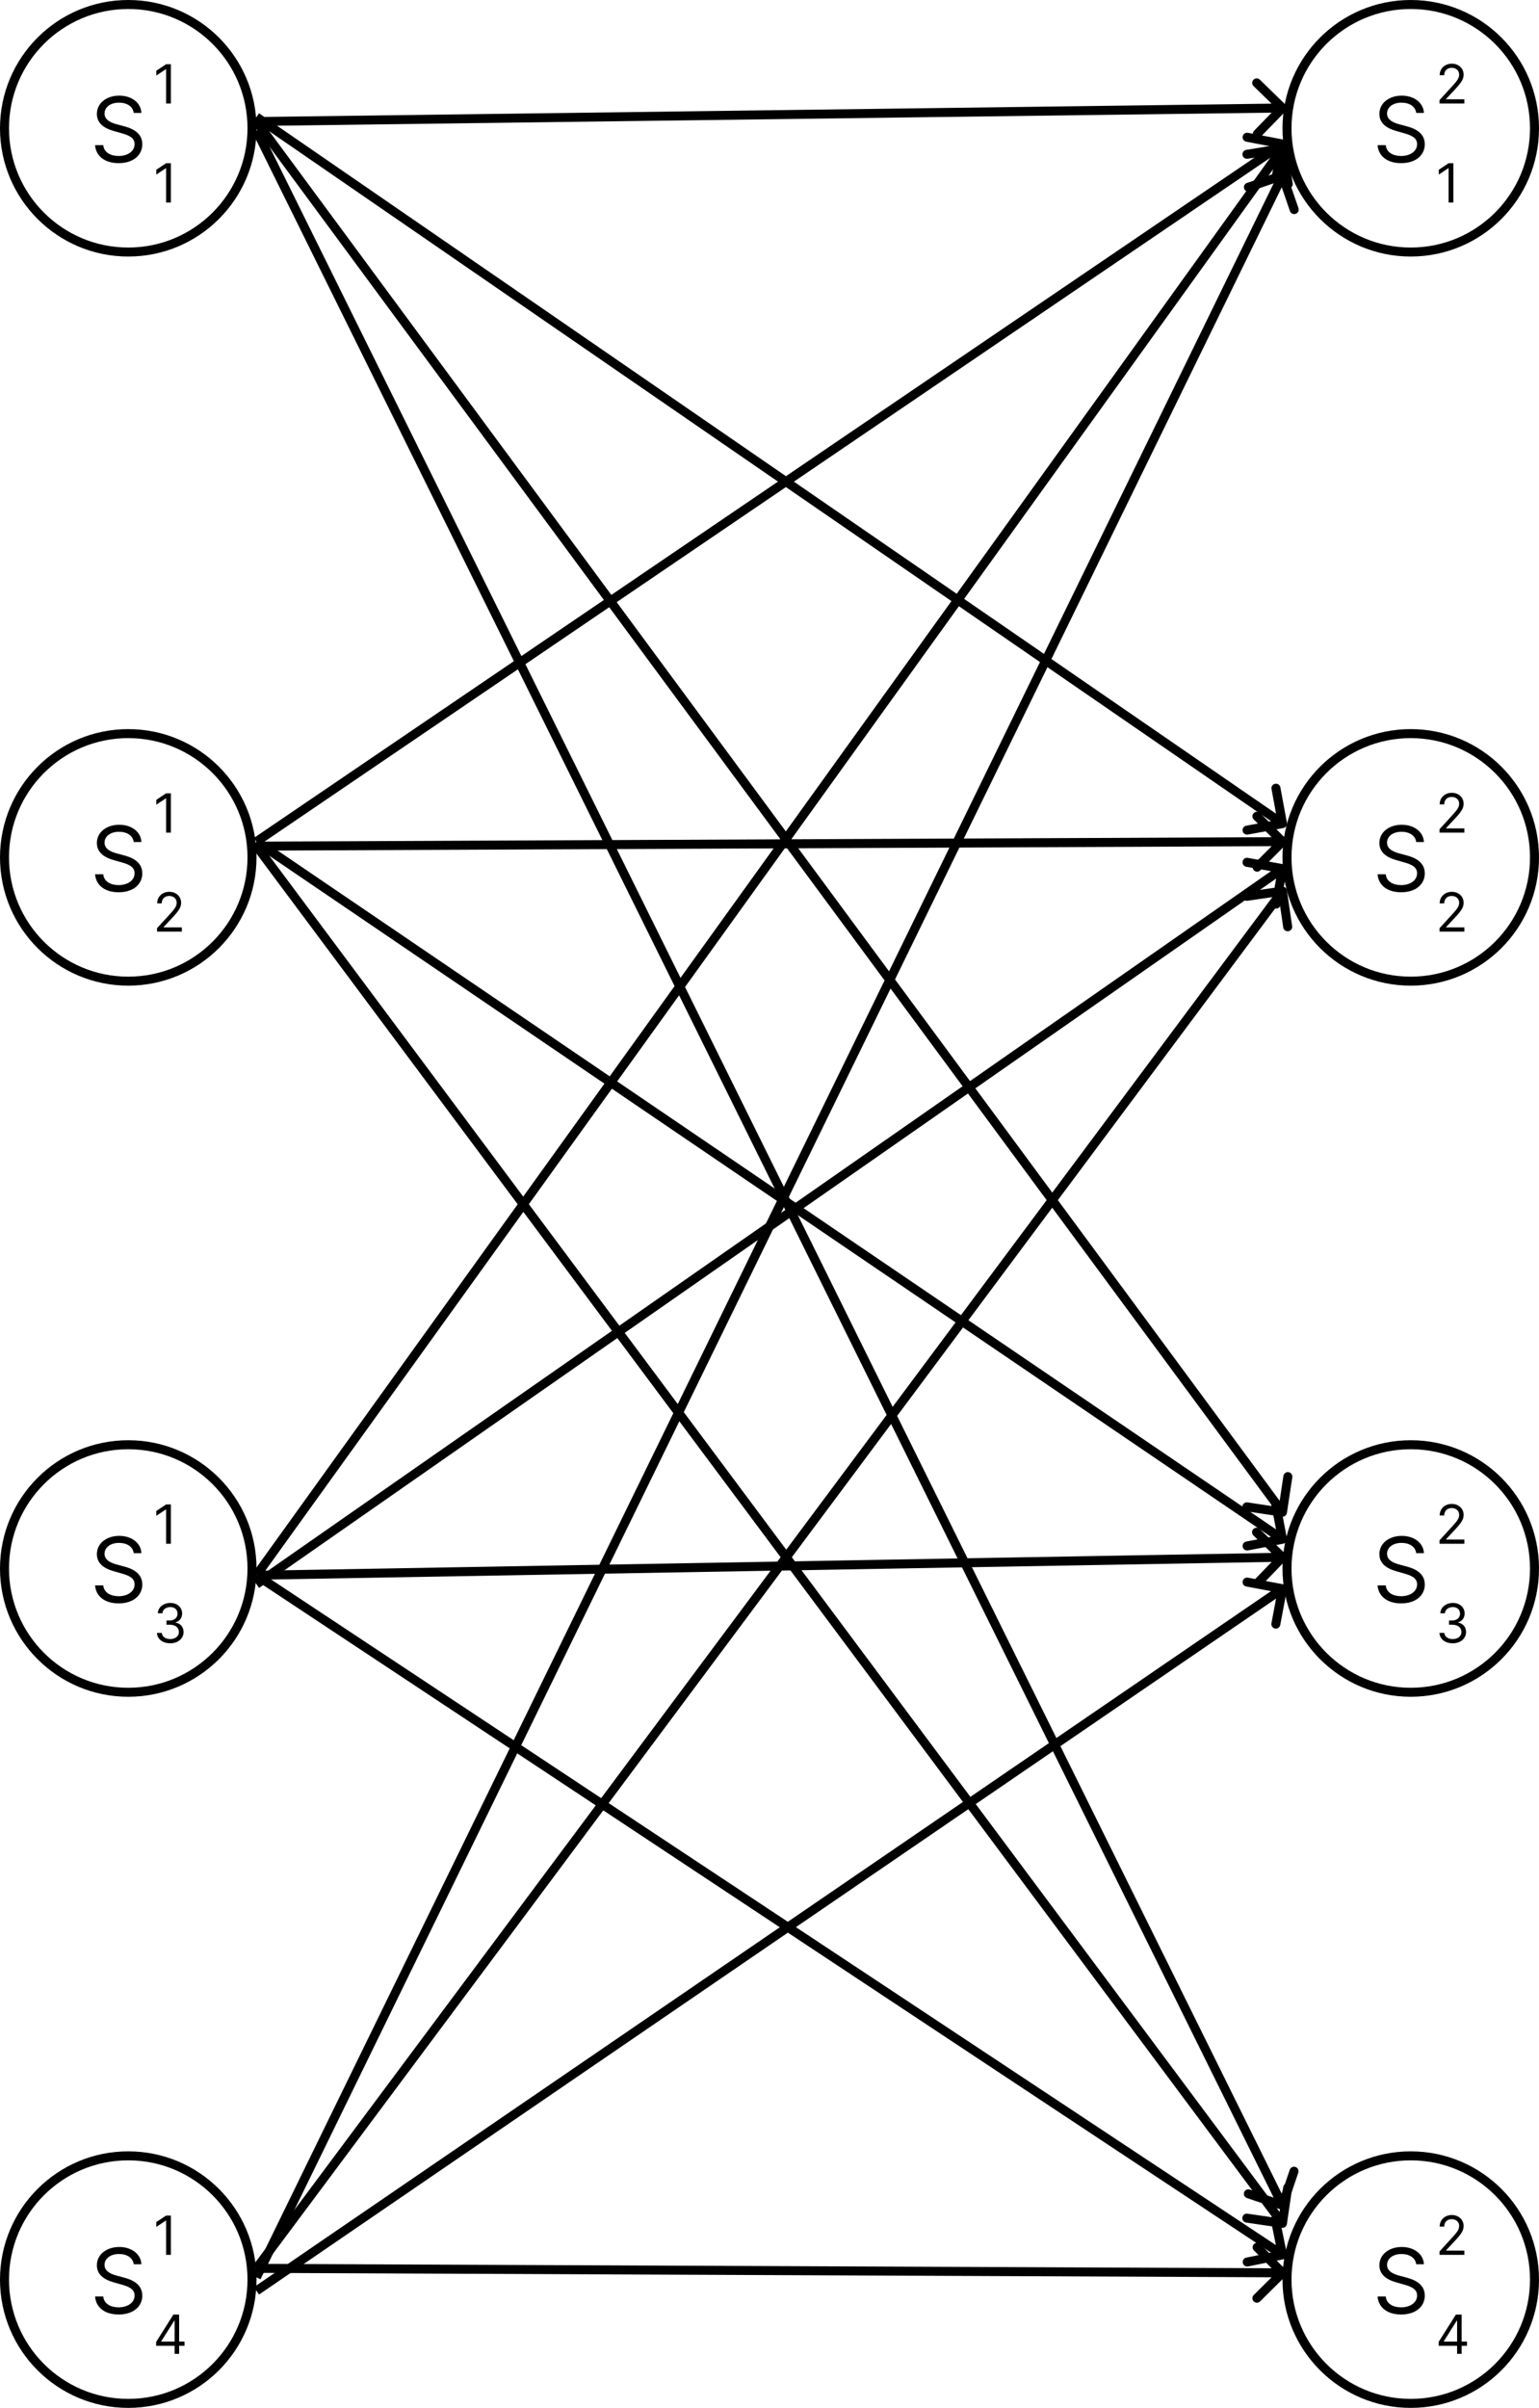 <svg xmlns="http://www.w3.org/2000/svg" xmlns:xlink="http://www.w3.org/1999/xlink" width="342"
     height="535" viewBox="0 0 342 535" fill="none">


    <circle cx="28.5" cy="28.5" r="27.5" stroke="currentColor" stroke-opacity="1"
            stroke-width="2"/>
    <path
          d="M31.42 25.09L29.71 25.09C29.54 23.65 28.2 22.81 26.45 22.81C24.51 22.81 23.23 23.84 23.23 25.23C23.23 26.79 24.97 27.36 26.04 27.64L27.52 28.04C29.03 28.44 31.62 29.32 31.62 32.04C31.62 34.4 29.71 36.25 26.36 36.25C23.23 36.25 21.3 34.63 21.13 32.25L22.95 32.25C23.09 33.89 24.62 34.66 26.36 34.66C28.37 34.66 29.91 33.61 29.91 32.02C29.91 30.57 28.54 30.03 27.01 29.6L25.22 29.09C22.95 28.44 21.53 27.27 21.53 25.31C21.53 22.87 23.72 21.25 26.5 21.25C29.31 21.25 31.34 22.89 31.42 25.09Z"
          fill="currentColor" fill-opacity="1" fill-rule="evenodd"/>
    <path
          d="M36.91 14.27L37.97 14.27L37.97 23L36.91 23L36.91 15.37L36.86 15.37L34.73 16.79L34.73 15.72L36.91 14.27Z"
          fill="currentColor" fill-opacity="1" fill-rule="evenodd"/>
    <path
          d="M36.91 36.27L37.97 36.27L37.97 45L36.91 45L36.91 37.37L36.86 37.37L34.73 38.79L34.73 37.72L36.91 36.27Z"
          fill="currentColor" fill-opacity="1" fill-rule="evenodd"/>

    <circle cx="28.5" cy="190.5" r="27.5" stroke="currentColor" stroke-opacity="1"
            stroke-width="2"/>
    <path
          d="M31.42 187.09L29.71 187.09C29.54 185.65 28.2 184.81 26.45 184.81C24.51 184.81 23.23 185.84 23.23 187.23C23.23 188.79 24.97 189.36 26.04 189.64L27.52 190.04C29.03 190.44 31.62 191.32 31.62 194.05C31.62 196.4 29.71 198.25 26.36 198.25C23.23 198.25 21.3 196.63 21.13 194.25L22.95 194.25C23.09 195.89 24.62 196.66 26.36 196.66C28.37 196.66 29.91 195.61 29.91 194.02C29.91 192.57 28.54 192.03 27.01 191.6L25.22 191.09C22.95 190.44 21.53 189.27 21.53 187.31C21.53 184.87 23.72 183.25 26.5 183.25C29.31 183.25 31.34 184.89 31.42 187.09Z"
          fill="currentColor" fill-opacity="1" fill-rule="evenodd"/>
    <path
          d="M36.91 176.27L37.97 176.27L37.97 185L36.91 185L36.91 177.38L36.86 177.38L34.73 178.79L34.73 177.72L36.91 176.27Z"
          fill="currentColor" fill-opacity="1" fill-rule="evenodd"/>
    <path
          d="M40.41 207L34.9 207L34.9 206.23L37.78 203.08C38.79 201.97 39.26 201.37 39.26 200.57C39.26 199.65 38.54 199.07 37.59 199.07C36.58 199.07 35.94 199.73 35.94 200.72L34.93 200.72C34.93 199.19 36.1 198.15 37.62 198.15C39.16 198.15 40.25 199.22 40.25 200.57C40.25 201.54 39.81 202.29 38.31 203.89L36.35 205.99L36.35 206.06L40.41 206.06L40.41 207Z"
          fill="currentColor" fill-opacity="1" fill-rule="evenodd"/>

    <circle cx="28.5" cy="348.5" r="27.5" stroke="currentColor" stroke-opacity="1"
            stroke-width="2"/>
    <path
          d="M31.42 345.09L29.71 345.09C29.54 343.65 28.2 342.81 26.45 342.81C24.51 342.81 23.23 343.84 23.23 345.23C23.23 346.79 24.97 347.36 26.04 347.64L27.52 348.04C29.03 348.44 31.62 349.32 31.62 352.05C31.62 354.4 29.71 356.25 26.36 356.25C23.23 356.25 21.3 354.63 21.13 352.25L22.95 352.25C23.09 353.89 24.62 354.66 26.36 354.66C28.37 354.66 29.91 353.61 29.91 352.02C29.91 350.57 28.54 350.03 27.01 349.6L25.22 349.09C22.95 348.44 21.53 347.27 21.53 345.31C21.53 342.87 23.72 341.25 26.5 341.25C29.31 341.25 31.34 342.89 31.42 345.09Z"
          fill="currentColor" fill-opacity="1" fill-rule="evenodd"/>
    <path
          d="M36.91 334.27L37.97 334.27L37.97 343L36.91 343L36.91 335.38L36.86 335.38L34.73 336.79L34.73 335.72L36.91 334.27Z"
          fill="currentColor" fill-opacity="1" fill-rule="evenodd"/>
    <path
          d="M40.79 362.63C40.79 364.06 39.54 365.12 37.85 365.12C36.15 365.12 34.94 364.19 34.88 362.81L35.96 362.81C36.02 363.66 36.82 364.18 37.83 364.18C38.95 364.18 39.76 363.55 39.76 362.63C39.76 361.66 39.02 360.99 37.7 360.99L37 360.99L37 360.05L37.7 360.05C38.73 360.05 39.45 359.46 39.45 358.54C39.45 357.65 38.83 357.07 37.87 357.07C36.96 357.07 36.13 357.58 36.09 358.45L35.07 358.45C35.12 357.08 36.37 356.15 37.88 356.15C39.5 356.15 40.47 357.25 40.47 358.48C40.47 359.47 39.92 360.19 39.04 360.46L39.04 360.53C40.14 360.71 40.79 361.52 40.79 362.63Z"
          fill="currentColor" fill-opacity="1" fill-rule="evenodd"/>

    <circle cx="28.5" cy="506.5" r="27.5" stroke="currentColor" stroke-opacity="1"
            stroke-width="2"/>
    <path
          d="M31.42 503.09L29.71 503.09C29.54 501.65 28.2 500.81 26.45 500.81C24.51 500.81 23.23 501.84 23.23 503.23C23.23 504.79 24.97 505.36 26.04 505.64L27.52 506.04C29.03 506.44 31.62 507.32 31.62 510.05C31.62 512.4 29.71 514.25 26.36 514.25C23.23 514.25 21.3 512.63 21.13 510.25L22.95 510.25C23.09 511.89 24.62 512.66 26.36 512.66C28.37 512.66 29.91 511.61 29.91 510.02C29.91 508.57 28.54 508.03 27.01 507.6L25.22 507.09C22.95 506.44 21.53 505.27 21.53 503.31C21.53 500.87 23.72 499.25 26.5 499.25C29.31 499.25 31.34 500.89 31.42 503.09Z"
          fill="currentColor" fill-opacity="1" fill-rule="evenodd"/>
    <path
          d="M36.91 492.27L37.97 492.27L37.97 501L36.91 501L36.91 493.38L36.86 493.38L34.73 494.79L34.73 493.72L36.91 492.27Z"
          fill="currentColor" fill-opacity="1" fill-rule="evenodd"/>
    <path
          d="M38.8 521.21L34.7 521.21L34.7 520.34L38.53 514.27L39.81 514.27L39.81 520.27L41 520.27L41 521.21L39.81 521.21L39.81 523L38.8 523L38.8 521.21ZM35.83 520.27L38.8 520.27L38.8 515.62L38.73 515.62L35.83 520.2L35.83 520.27Z"
          fill="currentColor" fill-opacity="1" fill-rule="evenodd"/>
    <path id="way_1_1"
          d="M282.59 25.03L57.01 27.99L56.98 26L282.57 23.03L278.57 19.13C278.17 18.74 278.16 18.12 278.55 17.72C278.94 17.31 279.56 17.31 279.96 17.7L285.69 23.28C286.09 23.67 286.1 24.29 285.71 24.69L280.13 30.42C279.74 30.82 279.12 30.83 278.72 30.44C278.31 30.05 278.31 29.43 278.7 29.03L282.59 25.03Z"
          fill="currentColor" fill-opacity="1" fill-rule="evenodd"/>
    <path id="way_2_2"
          d="M282.58 186.01L278.61 182.07C278.21 181.68 278.21 181.06 278.6 180.66C279 180.26 279.62 180.26 280.02 180.65L285.7 186.29C286.1 186.68 286.1 187.3 285.71 187.7L280.07 193.38C279.68 193.78 279.06 193.78 278.66 193.39C278.26 192.99 278.26 192.37 278.65 191.97L282.59 188.01L57 189L56.99 187L282.58 186.01Z"
          fill="currentColor" fill-opacity="1" fill-rule="evenodd"/>
    <path id="way_3_3"
          d="M282.56 345.04L278.54 341.16C278.14 340.77 278.13 340.15 278.52 339.74C278.91 339.34 279.53 339.33 279.93 339.72L285.69 345.28C286.09 345.67 286.1 346.29 285.71 346.69L280.16 352.45C279.77 352.85 279.15 352.86 278.74 352.47C278.34 352.08 278.33 351.46 278.72 351.06L282.6 347.04L57.01 351L56.98 349L282.56 345.04Z"
          fill="currentColor" fill-opacity="1" fill-rule="evenodd"/>
    <path id="way_4_4"
          d="M282.59 503.98L278.65 500.02C278.26 499.62 278.26 499 278.66 498.6C279.06 498.21 279.68 498.21 280.07 498.61L285.71 504.29C286.1 504.69 286.1 505.31 285.7 505.71L280.02 511.34C279.62 511.73 279 511.73 278.6 511.33C278.21 510.93 278.21 510.31 278.61 509.92L282.58 505.98L56.99 505L57 503L282.59 503.98Z"
          fill="currentColor" fill-opacity="1" fill-rule="evenodd"/>
    <path id="way_3_4"
          d="M283.53 498.83L57.55 349.16L56.44 350.83L282.43 500.5L276.96 501.61C276.41 501.72 276.06 502.24 276.18 502.79C276.29 503.34 276.81 503.68 277.35 503.57L285.19 501.98C285.74 501.86 286.09 501.35 285.98 500.8L284.38 492.96C284.27 492.41 283.75 492.06 283.2 492.18C282.65 492.29 282.31 492.81 282.42 493.35L283.53 498.83Z"
          fill="currentColor" fill-opacity="1" fill-rule="evenodd"/>
    <path id="way_2_3"
          d="M282.44 341.47L276.95 342.51C276.4 342.62 276.05 343.13 276.15 343.68C276.26 344.23 276.77 344.58 277.32 344.48L285.18 342.98C285.73 342.87 286.08 342.36 285.98 341.81L284.48 333.95C284.38 333.4 283.86 333.05 283.31 333.15C282.76 333.26 282.41 333.77 282.51 334.32L283.56 339.81L57.56 186.17L56.43 187.82L282.44 341.47Z"
          fill="currentColor" fill-opacity="1" fill-rule="evenodd"/>
    <path id="way_1_2"
          d="M282.44 182.45L276.95 183.46C276.4 183.56 276.04 184.08 276.14 184.63C276.25 185.18 276.76 185.53 277.31 185.43L285.18 183.98C285.73 183.88 286.08 183.36 285.98 182.81L284.53 174.95C284.43 174.4 283.91 174.04 283.36 174.14C282.81 174.25 282.46 174.76 282.56 175.31L283.57 180.8L57.56 25.17L56.43 26.82L282.44 182.45Z"
          fill="currentColor" fill-opacity="1" fill-rule="evenodd"/>
    <path id="way_2_1"
          d="M282.44 32.53L276.95 31.48C276.4 31.37 276.05 30.86 276.15 30.31C276.26 29.76 276.77 29.41 277.32 29.51L285.18 31.01C285.73 31.12 286.08 31.63 285.98 32.18L284.48 40.04C284.38 40.59 283.86 40.94 283.31 40.84C282.76 40.73 282.41 40.22 282.51 39.67L283.56 34.18L57.56 187.82L56.43 186.17L282.44 32.53Z"
          fill="currentColor" fill-opacity="1" fill-rule="evenodd"/>
    <path id="way_3_2"
          d="M283.59 195.2L57.57 352.82L56.42 351.18L282.44 193.56L276.94 192.58C276.39 192.48 276.04 191.97 276.14 191.42C276.23 190.86 276.74 190.51 277.29 190.61L285.17 192.01C285.72 192.11 286.08 192.62 285.98 193.17L284.57 201.05C284.48 201.6 283.97 201.95 283.42 201.86C282.86 201.76 282.51 201.25 282.61 200.7L283.59 195.2Z"
          fill="currentColor" fill-opacity="1" fill-rule="evenodd"/>
    <path id="way_4_3"
          d="M283.57 355.18L57.56 509.82L56.43 508.17L282.44 353.53L276.95 352.5C276.4 352.4 276.05 351.89 276.15 351.34C276.25 350.79 276.77 350.44 277.32 350.54L285.18 352.01C285.73 352.12 286.08 352.63 285.98 353.18L284.5 361.04C284.4 361.59 283.89 361.94 283.34 361.84C282.79 361.74 282.44 361.22 282.54 360.67L283.57 355.18Z"
          fill="currentColor" fill-opacity="1" fill-rule="evenodd"/>
    <path id="way_1_3"
          d="M284.37 333.46L57.8 26.4L56.19 27.59L282.76 334.65L277.23 333.81C276.68 333.73 276.18 334.1 276.1 334.65C276.01 335.21 276.38 335.71 276.94 335.79L284.85 336.98C285.4 337.07 285.9 336.7 285.98 336.14L287.18 328.23C287.26 327.68 286.89 327.18 286.34 327.1C285.78 327.01 285.28 327.38 285.2 327.94L284.37 333.46Z"
          fill="currentColor" fill-opacity="1" fill-rule="evenodd"/>
    <path id="way_2_4"
          d="M284.35 491.46L57.8 187.4L56.19 188.59L282.75 492.66L277.22 491.85C276.67 491.77 276.17 492.14 276.09 492.69C276.01 493.25 276.38 493.75 276.93 493.83L284.85 494.99C285.41 495.07 285.9 494.69 285.98 494.14L287.14 486.22C287.22 485.67 286.85 485.17 286.3 485.09C285.74 485.01 285.24 485.38 285.16 485.93L284.35 491.46Z"
          fill="currentColor" fill-opacity="1" fill-rule="evenodd"/>
    <path id="way_1_4"
          d="M283.03 488.27L277.74 486.49C277.21 486.31 276.65 486.58 276.47 487.11C276.29 487.64 276.57 488.2 277.1 488.38L284.68 490.94C285.21 491.12 285.76 490.85 285.94 490.32L288.51 482.74C288.68 482.21 288.41 481.65 287.88 481.47C287.35 481.29 286.79 481.57 286.61 482.1L284.82 487.39L57.89 28.55L56.1 29.44L283.03 488.27Z"
          fill="currentColor" fill-opacity="1" fill-rule="evenodd"/>
    <path id="way_4_2"
          d="M284.35 200.53L57.8 504.59L56.19 503.4L282.75 199.33L277.22 200.14C276.67 200.22 276.17 199.85 276.09 199.3C276.01 198.74 276.38 198.24 276.93 198.16L284.85 197.01C285.41 196.93 285.9 197.3 285.98 197.85L287.14 205.77C287.22 206.32 286.85 206.82 286.3 206.9C285.74 206.98 285.24 206.61 285.16 206.06L284.35 200.53Z"
          fill="currentColor" fill-opacity="1" fill-rule="evenodd"/>
    <path id="way_3_1"
          d="M282.77 34.37L277.26 35.27C276.71 35.36 276.2 35 276.11 34.45C276.02 33.89 276.39 33.39 276.94 33.3L284.83 32.01C285.39 31.92 285.89 32.28 285.98 32.83L287.27 40.73C287.36 41.28 287 41.79 286.45 41.88C285.89 41.97 285.39 41.6 285.3 41.05L284.4 35.54L57.81 350.58L56.18 349.41L282.77 34.37Z"
          fill="currentColor" fill-opacity="1" fill-rule="evenodd"/>
    <path id="way_4_1"
          d="M283.04 40.73L277.76 42.54C277.23 42.72 276.67 42.45 276.48 41.92C276.3 41.39 276.57 40.83 277.1 40.65L284.67 38.05C285.2 37.87 285.76 38.14 285.94 38.67L288.54 46.23C288.72 46.76 288.45 47.32 287.92 47.51C287.39 47.69 286.83 47.41 286.65 46.89L284.83 41.6L57.89 506.43L56.1 505.56L283.04 40.73Z"
          fill="currentColor" fill-opacity="1" fill-rule="evenodd"/>

    <circle cx="313.5" cy="28.5" r="27.5" stroke="currentColor" stroke-opacity="1"
            stroke-width="2"/>
    <path
          d="M316.42 25.09L314.71 25.09C314.54 23.65 313.2 22.81 311.45 22.81C309.51 22.81 308.23 23.84 308.23 25.23C308.23 26.79 309.97 27.36 311.04 27.64L312.52 28.04C314.03 28.44 316.62 29.32 316.62 32.04C316.62 34.4 314.71 36.25 311.36 36.25C308.23 36.25 306.3 34.63 306.13 32.25L307.95 32.25C308.09 33.89 309.62 34.66 311.36 34.66C313.37 34.66 314.91 33.61 314.91 32.02C314.91 30.57 313.54 30.03 312.01 29.6L310.22 29.09C307.95 28.44 306.53 27.27 306.53 25.31C306.53 22.87 308.72 21.25 311.5 21.25C314.31 21.25 316.34 22.89 316.42 25.09Z"
          fill="currentColor" fill-opacity="1" fill-rule="evenodd"/>
    <path
          d="M325.41 23L319.9 23L319.9 22.23L322.78 19.08C323.79 17.97 324.26 17.37 324.26 16.57C324.26 15.65 323.54 15.07 322.59 15.07C321.58 15.07 320.94 15.73 320.94 16.72L319.93 16.72C319.93 15.19 321.1 14.15 322.63 14.15C324.16 14.15 325.25 15.22 325.25 16.57C325.25 17.54 324.81 18.29 323.31 19.89L321.35 21.99L321.35 22.06L325.41 22.06L325.41 23Z"
          fill="currentColor" fill-opacity="1" fill-rule="evenodd"/>
    <path
          d="M321.91 36.27L322.97 36.27L322.97 45L321.91 45L321.91 37.37L321.86 37.37L319.73 38.79L319.73 37.72L321.91 36.27Z"
          fill="currentColor" fill-opacity="1" fill-rule="evenodd"/>

    <circle cx="313.5" cy="190.5" r="27.5" stroke="currentColor" stroke-opacity="1"
            stroke-width="2"/>
    <path
          d="M316.42 187.09L314.71 187.09C314.54 185.65 313.2 184.81 311.45 184.81C309.51 184.81 308.23 185.84 308.23 187.23C308.23 188.79 309.97 189.36 311.04 189.64L312.52 190.04C314.03 190.44 316.62 191.32 316.62 194.05C316.62 196.4 314.71 198.25 311.36 198.25C308.23 198.25 306.3 196.63 306.13 194.25L307.95 194.25C308.09 195.89 309.62 196.66 311.36 196.66C313.37 196.66 314.91 195.61 314.91 194.02C314.91 192.57 313.54 192.03 312.01 191.6L310.22 191.09C307.95 190.44 306.53 189.27 306.53 187.31C306.53 184.87 308.72 183.25 311.5 183.25C314.31 183.25 316.34 184.89 316.42 187.09Z"
          fill="currentColor" fill-opacity="1" fill-rule="evenodd"/>
    <path
          d="M325.41 185L319.9 185L319.9 184.23L322.78 181.08C323.79 179.97 324.26 179.37 324.26 178.57C324.26 177.65 323.54 177.07 322.59 177.07C321.58 177.07 320.94 177.73 320.94 178.72L319.93 178.72C319.93 177.19 321.1 176.15 322.63 176.15C324.16 176.15 325.25 177.22 325.25 178.57C325.25 179.54 324.81 180.29 323.31 181.89L321.35 183.99L321.35 184.06L325.41 184.06L325.41 185Z"
          fill="currentColor" fill-opacity="1" fill-rule="evenodd"/>
    <path
          d="M325.41 207L319.9 207L319.9 206.23L322.78 203.08C323.79 201.97 324.26 201.37 324.26 200.57C324.26 199.65 323.54 199.07 322.59 199.07C321.58 199.07 320.94 199.73 320.94 200.72L319.93 200.72C319.93 199.19 321.1 198.15 322.63 198.15C324.16 198.15 325.25 199.22 325.25 200.57C325.25 201.54 324.81 202.29 323.31 203.89L321.35 205.99L321.35 206.06L325.41 206.06L325.41 207Z"
          fill="currentColor" fill-opacity="1" fill-rule="evenodd"/>

    <circle cx="313.5" cy="348.5" r="27.5" stroke="currentColor" stroke-opacity="1"
            stroke-width="2"/>
    <path
          d="M316.42 345.09L314.71 345.09C314.54 343.65 313.2 342.81 311.45 342.81C309.51 342.81 308.23 343.84 308.23 345.23C308.23 346.79 309.97 347.36 311.04 347.64L312.52 348.04C314.03 348.44 316.62 349.32 316.62 352.05C316.62 354.4 314.71 356.25 311.36 356.25C308.23 356.25 306.3 354.63 306.13 352.25L307.95 352.25C308.09 353.89 309.62 354.66 311.36 354.66C313.37 354.66 314.91 353.61 314.91 352.02C314.91 350.57 313.54 350.03 312.01 349.6L310.22 349.09C307.95 348.44 306.53 347.27 306.53 345.31C306.53 342.87 308.72 341.25 311.5 341.25C314.31 341.25 316.34 342.89 316.42 345.09Z"
          fill="currentColor" fill-opacity="1" fill-rule="evenodd"/>
    <path
          d="M325.41 343L319.9 343L319.9 342.23L322.78 339.08C323.79 337.97 324.26 337.37 324.26 336.57C324.26 335.65 323.54 335.07 322.59 335.07C321.58 335.07 320.94 335.73 320.94 336.72L319.93 336.72C319.93 335.19 321.1 334.15 322.63 334.15C324.16 334.15 325.25 335.22 325.25 336.57C325.25 337.54 324.81 338.29 323.31 339.89L321.35 341.99L321.35 342.06L325.41 342.06L325.41 343Z"
          fill="currentColor" fill-opacity="1" fill-rule="evenodd"/>
    <path
          d="M325.79 362.63C325.79 364.06 324.54 365.12 322.85 365.12C321.15 365.12 319.94 364.19 319.88 362.81L320.96 362.81C321.02 363.66 321.82 364.18 322.83 364.18C323.95 364.18 324.76 363.55 324.76 362.63C324.76 361.66 324.02 360.99 322.7 360.99L322 360.99L322 360.05L322.7 360.05C323.73 360.05 324.45 359.46 324.45 358.54C324.45 357.65 323.83 357.07 322.87 357.07C321.96 357.07 321.13 357.58 321.09 358.45L320.07 358.45C320.12 357.08 321.37 356.15 322.88 356.15C324.5 356.15 325.47 357.25 325.47 358.48C325.47 359.47 324.92 360.19 324.04 360.46L324.04 360.53C325.14 360.71 325.79 361.52 325.79 362.63Z"
          fill="currentColor" fill-opacity="1" fill-rule="evenodd"/>

    <circle cx="313.5" cy="506.5" r="27.5" stroke="currentColor" stroke-opacity="1"
            stroke-width="2"/>
    <path
          d="M316.42 503.09L314.71 503.09C314.54 501.65 313.2 500.81 311.45 500.81C309.51 500.81 308.23 501.84 308.23 503.23C308.23 504.79 309.97 505.36 311.04 505.64L312.52 506.04C314.03 506.44 316.62 507.32 316.62 510.05C316.62 512.4 314.71 514.25 311.36 514.25C308.23 514.25 306.3 512.63 306.13 510.25L307.95 510.25C308.09 511.89 309.62 512.66 311.36 512.66C313.37 512.66 314.91 511.61 314.91 510.02C314.91 508.57 313.54 508.03 312.01 507.6L310.22 507.09C307.95 506.44 306.53 505.27 306.53 503.31C306.53 500.87 308.72 499.25 311.5 499.25C314.31 499.25 316.34 500.89 316.42 503.09Z"
          fill="currentColor" fill-opacity="1" fill-rule="evenodd"/>
    <path
          d="M325.41 501L319.9 501L319.9 500.23L322.78 497.08C323.79 495.97 324.26 495.37 324.26 494.57C324.26 493.65 323.54 493.07 322.59 493.07C321.58 493.07 320.94 493.73 320.94 494.72L319.93 494.72C319.93 493.19 321.1 492.15 322.63 492.15C324.16 492.15 325.25 493.22 325.25 494.57C325.25 495.54 324.81 496.29 323.31 497.89L321.35 499.99L321.35 500.06L325.41 500.06L325.41 501Z"
          fill="currentColor" fill-opacity="1" fill-rule="evenodd"/>
    <path
          d="M323.8 521.21L319.7 521.21L319.7 520.34L323.53 514.27L324.81 514.27L324.81 520.27L326 520.27L326 521.21L324.81 521.21L324.81 523L323.8 523L323.8 521.21ZM320.84 520.27L323.8 520.27L323.8 515.62L323.73 515.62L320.84 520.2L320.84 520.27Z"
          fill="currentColor" fill-opacity="1" fill-rule="evenodd"/>
</svg>
